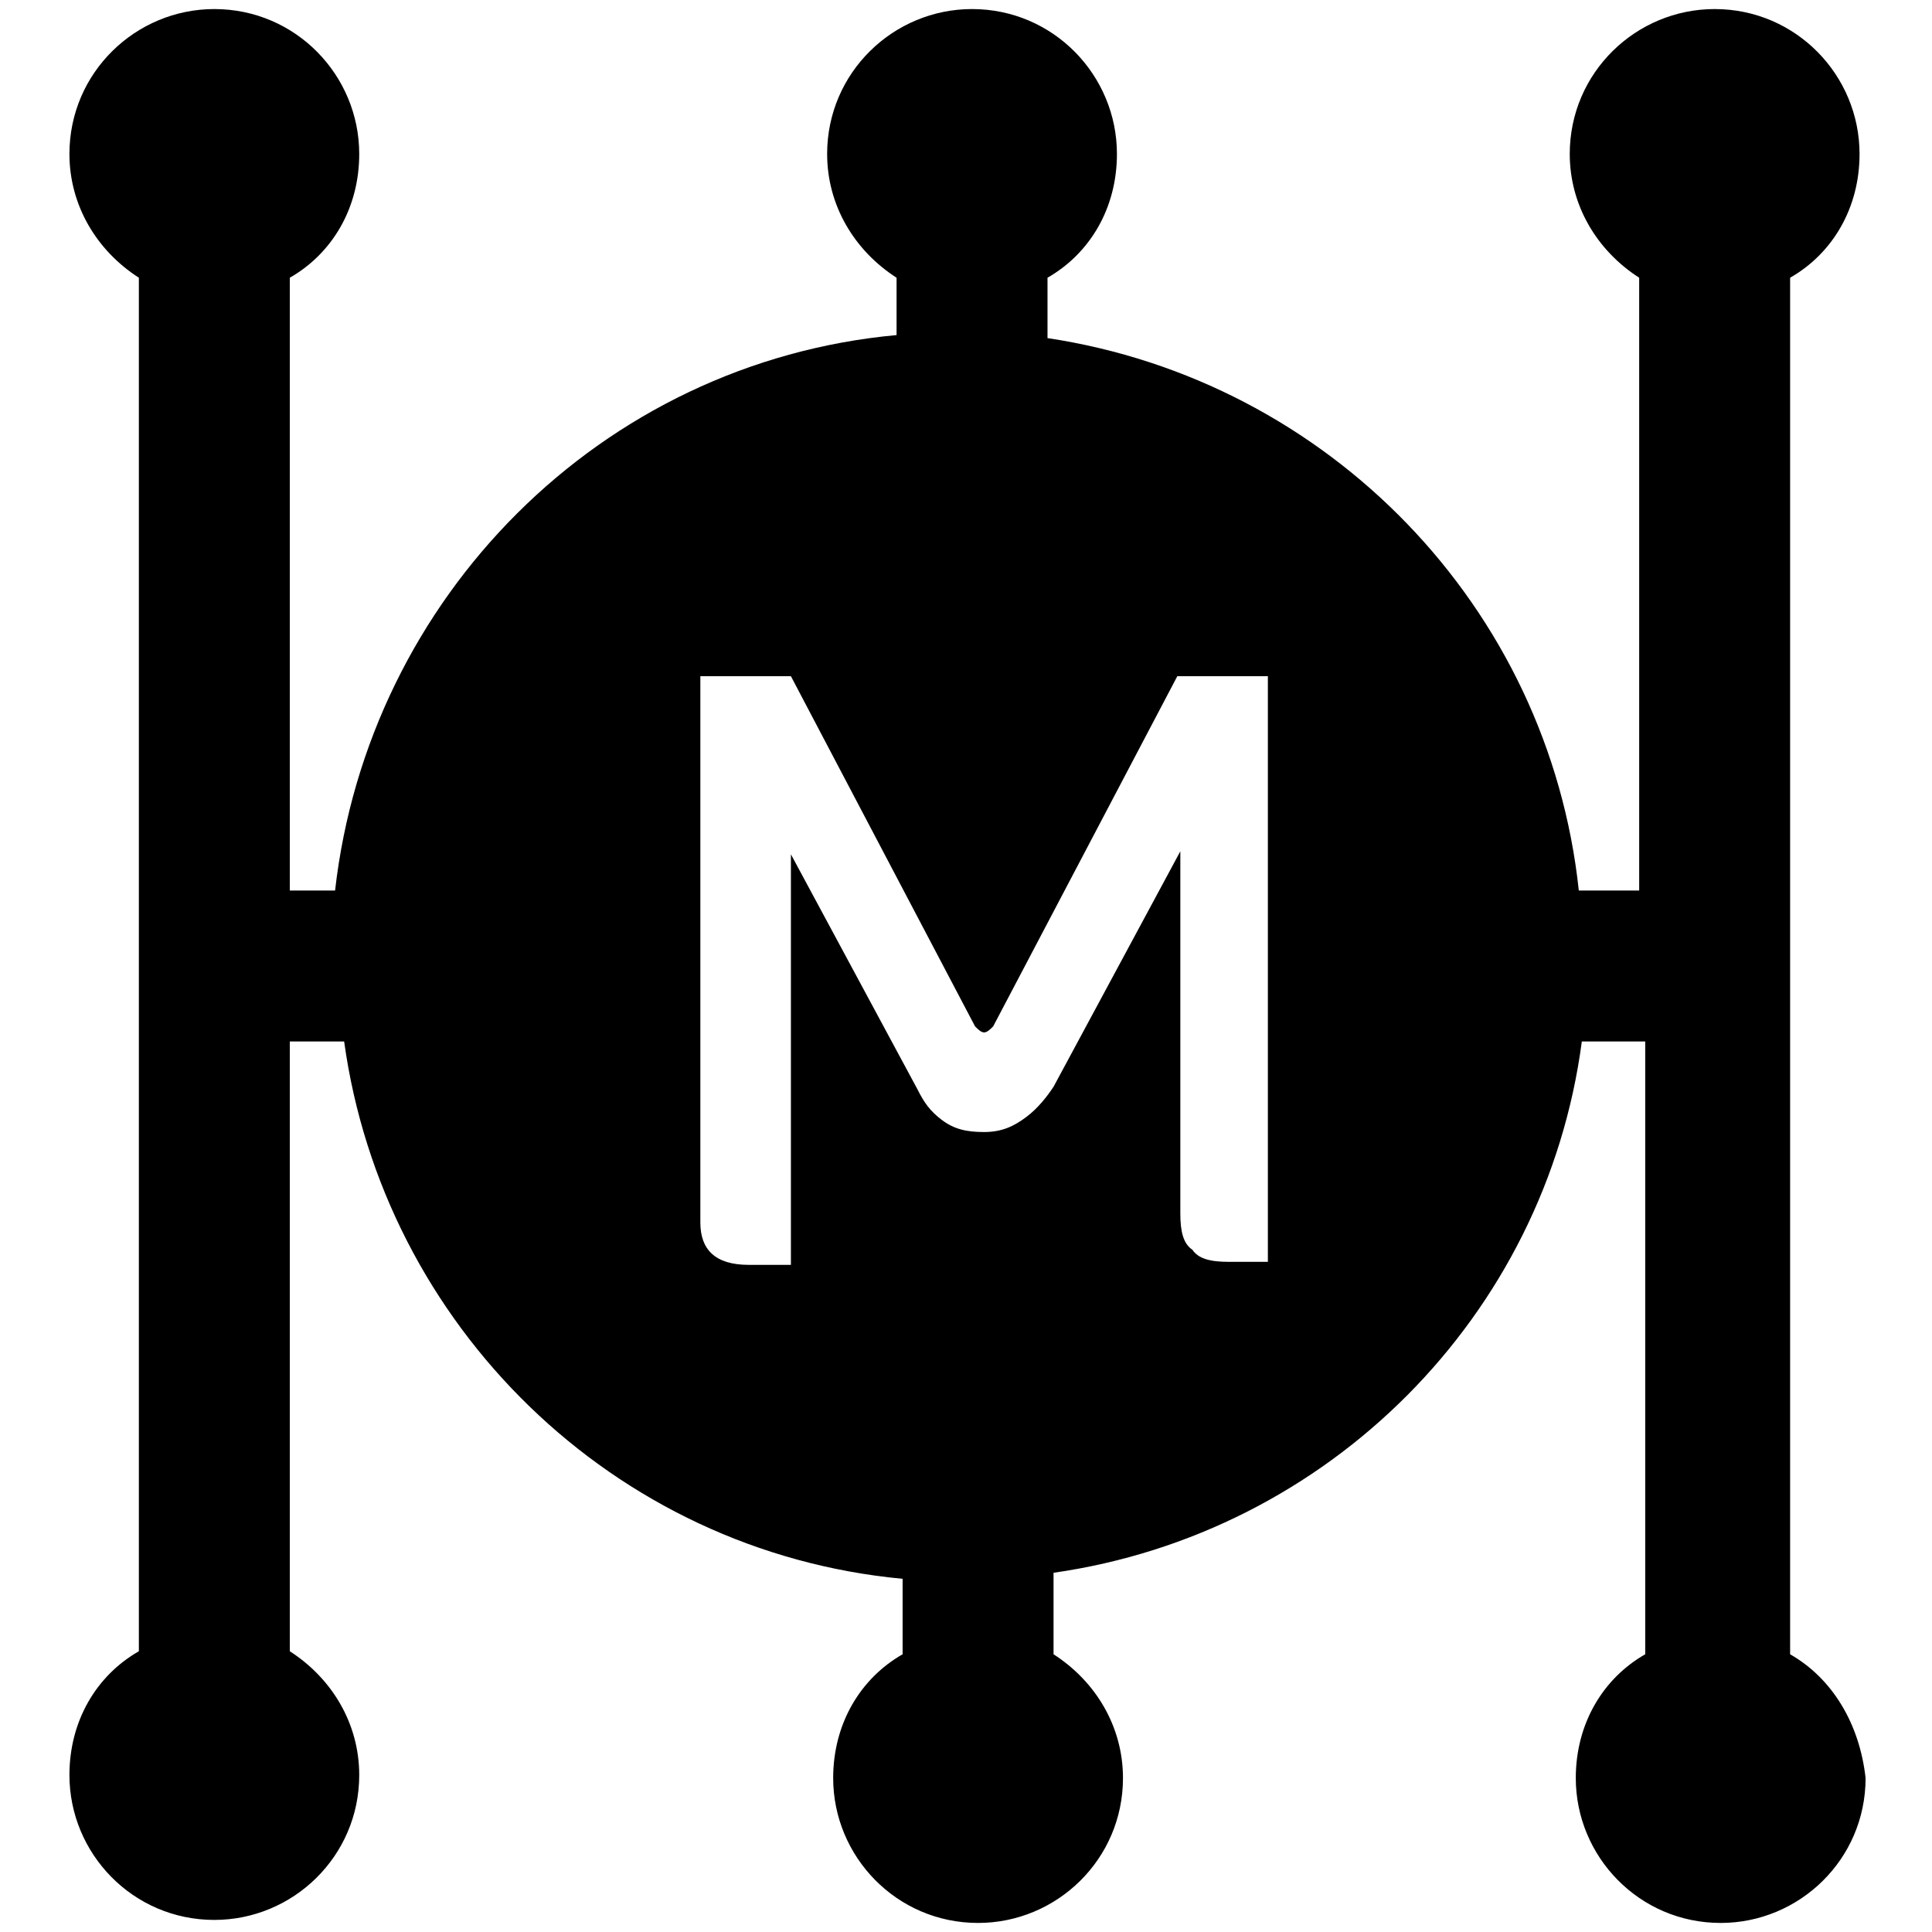 <!-- Generated by IcoMoon.io -->
<svg version="1.1" xmlns="http://www.w3.org/2000/svg" width="32" height="32" viewBox="0 0 32 32">
<title>manual</title>
<path d="M29.65 27.4v-22.8c0.7-0.4 1.15-1.15 1.15-2.050 0-1.3-1.050-2.4-2.4-2.4-1.3 0-2.4 1.050-2.4 2.4 0 0.85 0.45 1.6 1.15 2.050v10.15h-1c-0.5-4.7-4.15-8.45-8.8-9.15v-1c0.7-0.4 1.15-1.15 1.15-2.050 0-1.3-1.050-2.4-2.4-2.4-1.3 0-2.4 1.050-2.4 2.4 0 0.85 0.45 1.6 1.15 2.050v0.95c-4.9 0.45-8.75 4.35-9.3 9.2h-0.75v-10.15c0.7-0.4 1.15-1.15 1.15-2.050 0-1.3-1.050-2.4-2.4-2.4-1.3 0-2.4 1.050-2.4 2.4 0 0.85 0.45 1.6 1.15 2.050v22.75c-0.7 0.4-1.15 1.15-1.15 2.050 0 1.3 1.050 2.4 2.4 2.4 1.3 0 2.4-1.050 2.4-2.4 0-0.85-0.45-1.6-1.15-2.050v-10.1h0.9c0.65 4.7 4.45 8.45 9.25 8.9v1.25c-0.7 0.4-1.15 1.15-1.15 2.050 0 1.3 1.050 2.4 2.4 2.4 1.3 0 2.4-1.050 2.4-2.4 0-0.85-0.45-1.6-1.15-2.050v-1.35c4.55-0.65 8.15-4.25 8.75-8.8h1.050v10.15c-0.7 0.4-1.15 1.15-1.15 2.050 0 1.3 1.050 2.4 2.4 2.4 1.3 0 2.4-1.050 2.4-2.4-0.1-0.9-0.55-1.65-1.25-2.050zM21.050 20.9h-0.7c-0.3 0-0.5-0.050-0.6-0.2-0.15-0.1-0.2-0.3-0.2-0.6v-6c-0.35 0.65-0.7 1.3-1.050 1.95s-0.7 1.3-1.050 1.95c-0.1 0.15-0.25 0.35-0.45 0.5s-0.4 0.25-0.7 0.25c-0.3 0-0.5-0.050-0.7-0.2s-0.3-0.3-0.4-0.5l-2.1-3.9v6.8h-0.7c-0.55 0-0.8-0.25-0.8-0.7v-9.050h1.5l3.050 5.8c0.050 0.050 0.1 0.1 0.15 0.1s0.1-0.050 0.15-0.1l3.050-5.8h1.5v9.7z"></path>
</svg>
